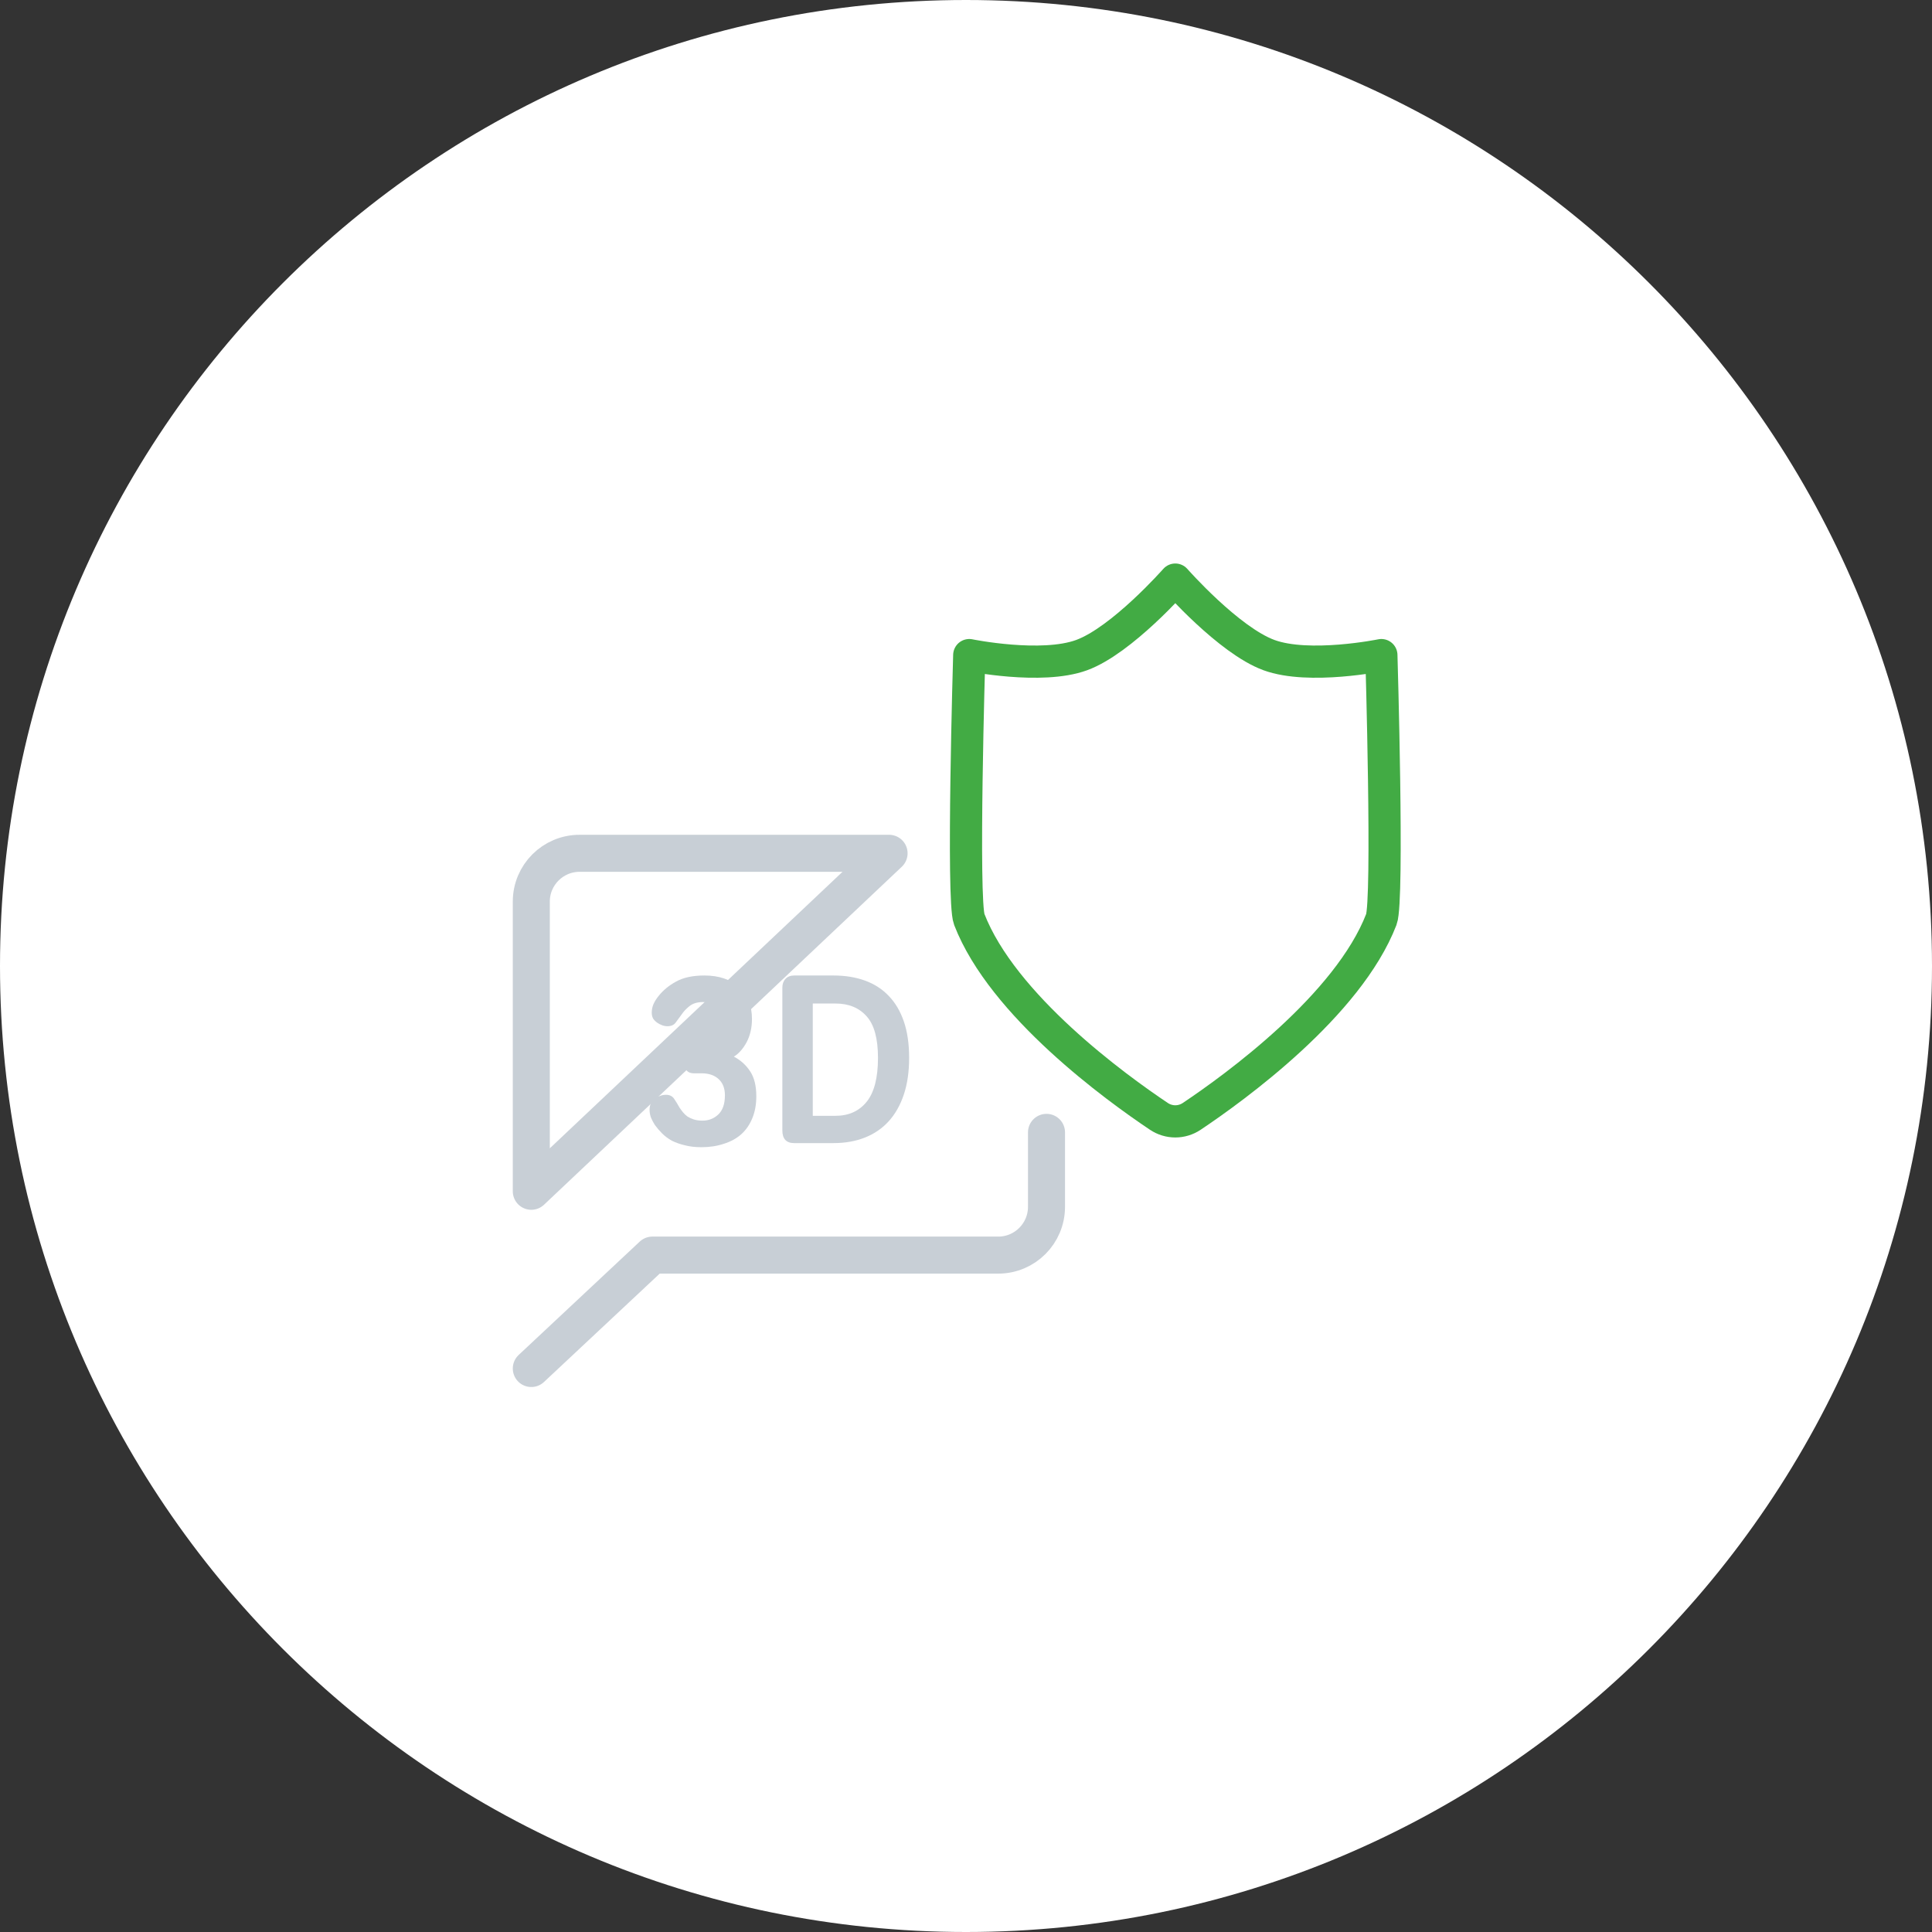 <svg width="120" height="120" viewBox="0 0 120 120" fill="none" xmlns="http://www.w3.org/2000/svg">
<rect x="0" y="0" width="120" height="120" fill="#333333" stroke="none"/>
<path d="M60 120C93.137 120 120 93.137 120 60C120 26.863 93.137 0 60 0C26.863 0 0 26.863 0 60C0 93.137 26.863 120 60 120Z" fill="white"/>
<path d="M33 85L40.521 77.957H62C63.657 77.957 65 76.614 65 74.957V70.333M33 73.992V56C33 54.343 34.343 53 36 53H55.222L33 73.992Z" stroke="#C8CFD6" stroke-width="2.3" stroke-linecap="round" stroke-linejoin="round"/>
<path d="M60.202 57.103C59.748 55.931 60.202 40.69 60.202 40.69C60.202 40.69 64.684 41.605 67.183 40.69C69.682 39.774 73 36 73 36C73 36 76.319 39.774 78.818 40.69C81.317 41.605 85.799 40.69 85.799 40.69C85.799 40.69 86.251 55.931 85.799 57.103C83.734 62.455 76.68 67.559 74.024 69.337C73.4 69.755 72.601 69.755 71.977 69.337C69.321 67.559 62.271 62.453 60.202 57.103Z" stroke="#42AB44" stroke-width="2" stroke-linecap="round" stroke-linejoin="round"/>
<path d="M43.106 66.665C42.856 66.665 42.681 66.575 42.581 66.395C42.491 66.205 42.446 66 42.446 65.78C42.446 65.56 42.491 65.36 42.581 65.18C42.681 65 42.856 64.91 43.106 64.91H43.451C43.691 64.91 43.891 64.87 44.051 64.79C44.221 64.71 44.356 64.605 44.456 64.475C44.566 64.345 44.646 64.2 44.696 64.04C44.746 63.87 44.771 63.695 44.771 63.515C44.771 63.165 44.681 62.865 44.501 62.615C44.321 62.365 44.041 62.24 43.661 62.24C43.311 62.24 43.031 62.325 42.821 62.495C42.621 62.655 42.461 62.825 42.341 63.005C42.211 63.185 42.086 63.355 41.966 63.515C41.856 63.665 41.686 63.74 41.456 63.74C41.346 63.74 41.236 63.72 41.126 63.68C41.016 63.64 40.911 63.585 40.811 63.515C40.691 63.425 40.606 63.335 40.556 63.245C40.506 63.145 40.481 63.03 40.481 62.9C40.481 62.72 40.516 62.545 40.586 62.375C40.666 62.195 40.776 62.02 40.916 61.85C41.196 61.5 41.556 61.205 41.996 60.965C42.446 60.715 43.031 60.59 43.751 60.59C44.661 60.59 45.381 60.835 45.911 61.325C46.441 61.815 46.706 62.47 46.706 63.29C46.706 63.83 46.596 64.31 46.376 64.73C46.156 65.14 45.891 65.44 45.581 65.63C45.991 65.84 46.326 66.14 46.586 66.53C46.846 66.92 46.976 67.44 46.976 68.09C46.976 68.61 46.891 69.07 46.721 69.47C46.561 69.86 46.331 70.19 46.031 70.46C45.731 70.72 45.371 70.915 44.951 71.045C44.531 71.185 44.071 71.255 43.571 71.255C43.181 71.255 42.836 71.215 42.536 71.135C42.236 71.065 41.966 70.97 41.726 70.85C41.496 70.72 41.296 70.57 41.126 70.4C40.956 70.23 40.806 70.055 40.676 69.875C40.586 69.735 40.506 69.585 40.436 69.425C40.376 69.265 40.346 69.1 40.346 68.93C40.346 68.77 40.376 68.63 40.436 68.51C40.496 68.39 40.596 68.28 40.736 68.18C40.816 68.13 40.911 68.09 41.021 68.06C41.131 68.02 41.246 68 41.366 68C41.596 68 41.766 68.085 41.876 68.255C41.986 68.415 42.096 68.595 42.206 68.795C42.266 68.885 42.336 68.98 42.416 69.08C42.496 69.18 42.591 69.27 42.701 69.35C42.811 69.42 42.941 69.48 43.091 69.53C43.251 69.58 43.431 69.605 43.631 69.605C44.011 69.605 44.336 69.48 44.606 69.23C44.886 68.97 45.026 68.57 45.026 68.03C45.026 67.6 44.896 67.265 44.636 67.025C44.376 66.785 44.026 66.665 43.586 66.665H43.106Z" fill="#C8CFD6"/>
<path d="M49.328 71C48.838 71 48.593 70.735 48.593 70.205V61.34C48.593 61.12 48.658 60.94 48.788 60.8C48.918 60.66 49.098 60.59 49.328 60.59H51.773C52.493 60.59 53.143 60.695 53.723 60.905C54.303 61.115 54.793 61.43 55.193 61.85C55.603 62.27 55.918 62.8 56.138 63.44C56.358 64.08 56.468 64.835 56.468 65.705C56.468 66.565 56.358 67.325 56.138 67.985C55.918 68.645 55.603 69.2 55.193 69.65C54.793 70.09 54.303 70.425 53.723 70.655C53.143 70.885 52.493 71 51.773 71H49.328ZM50.483 69.305H51.893C52.713 69.305 53.358 69.015 53.828 68.435C54.298 67.855 54.533 66.945 54.533 65.705C54.533 64.505 54.298 63.645 53.828 63.125C53.358 62.595 52.713 62.33 51.893 62.33H50.483V69.305Z" fill="#C8CFD6"/>
</svg>
